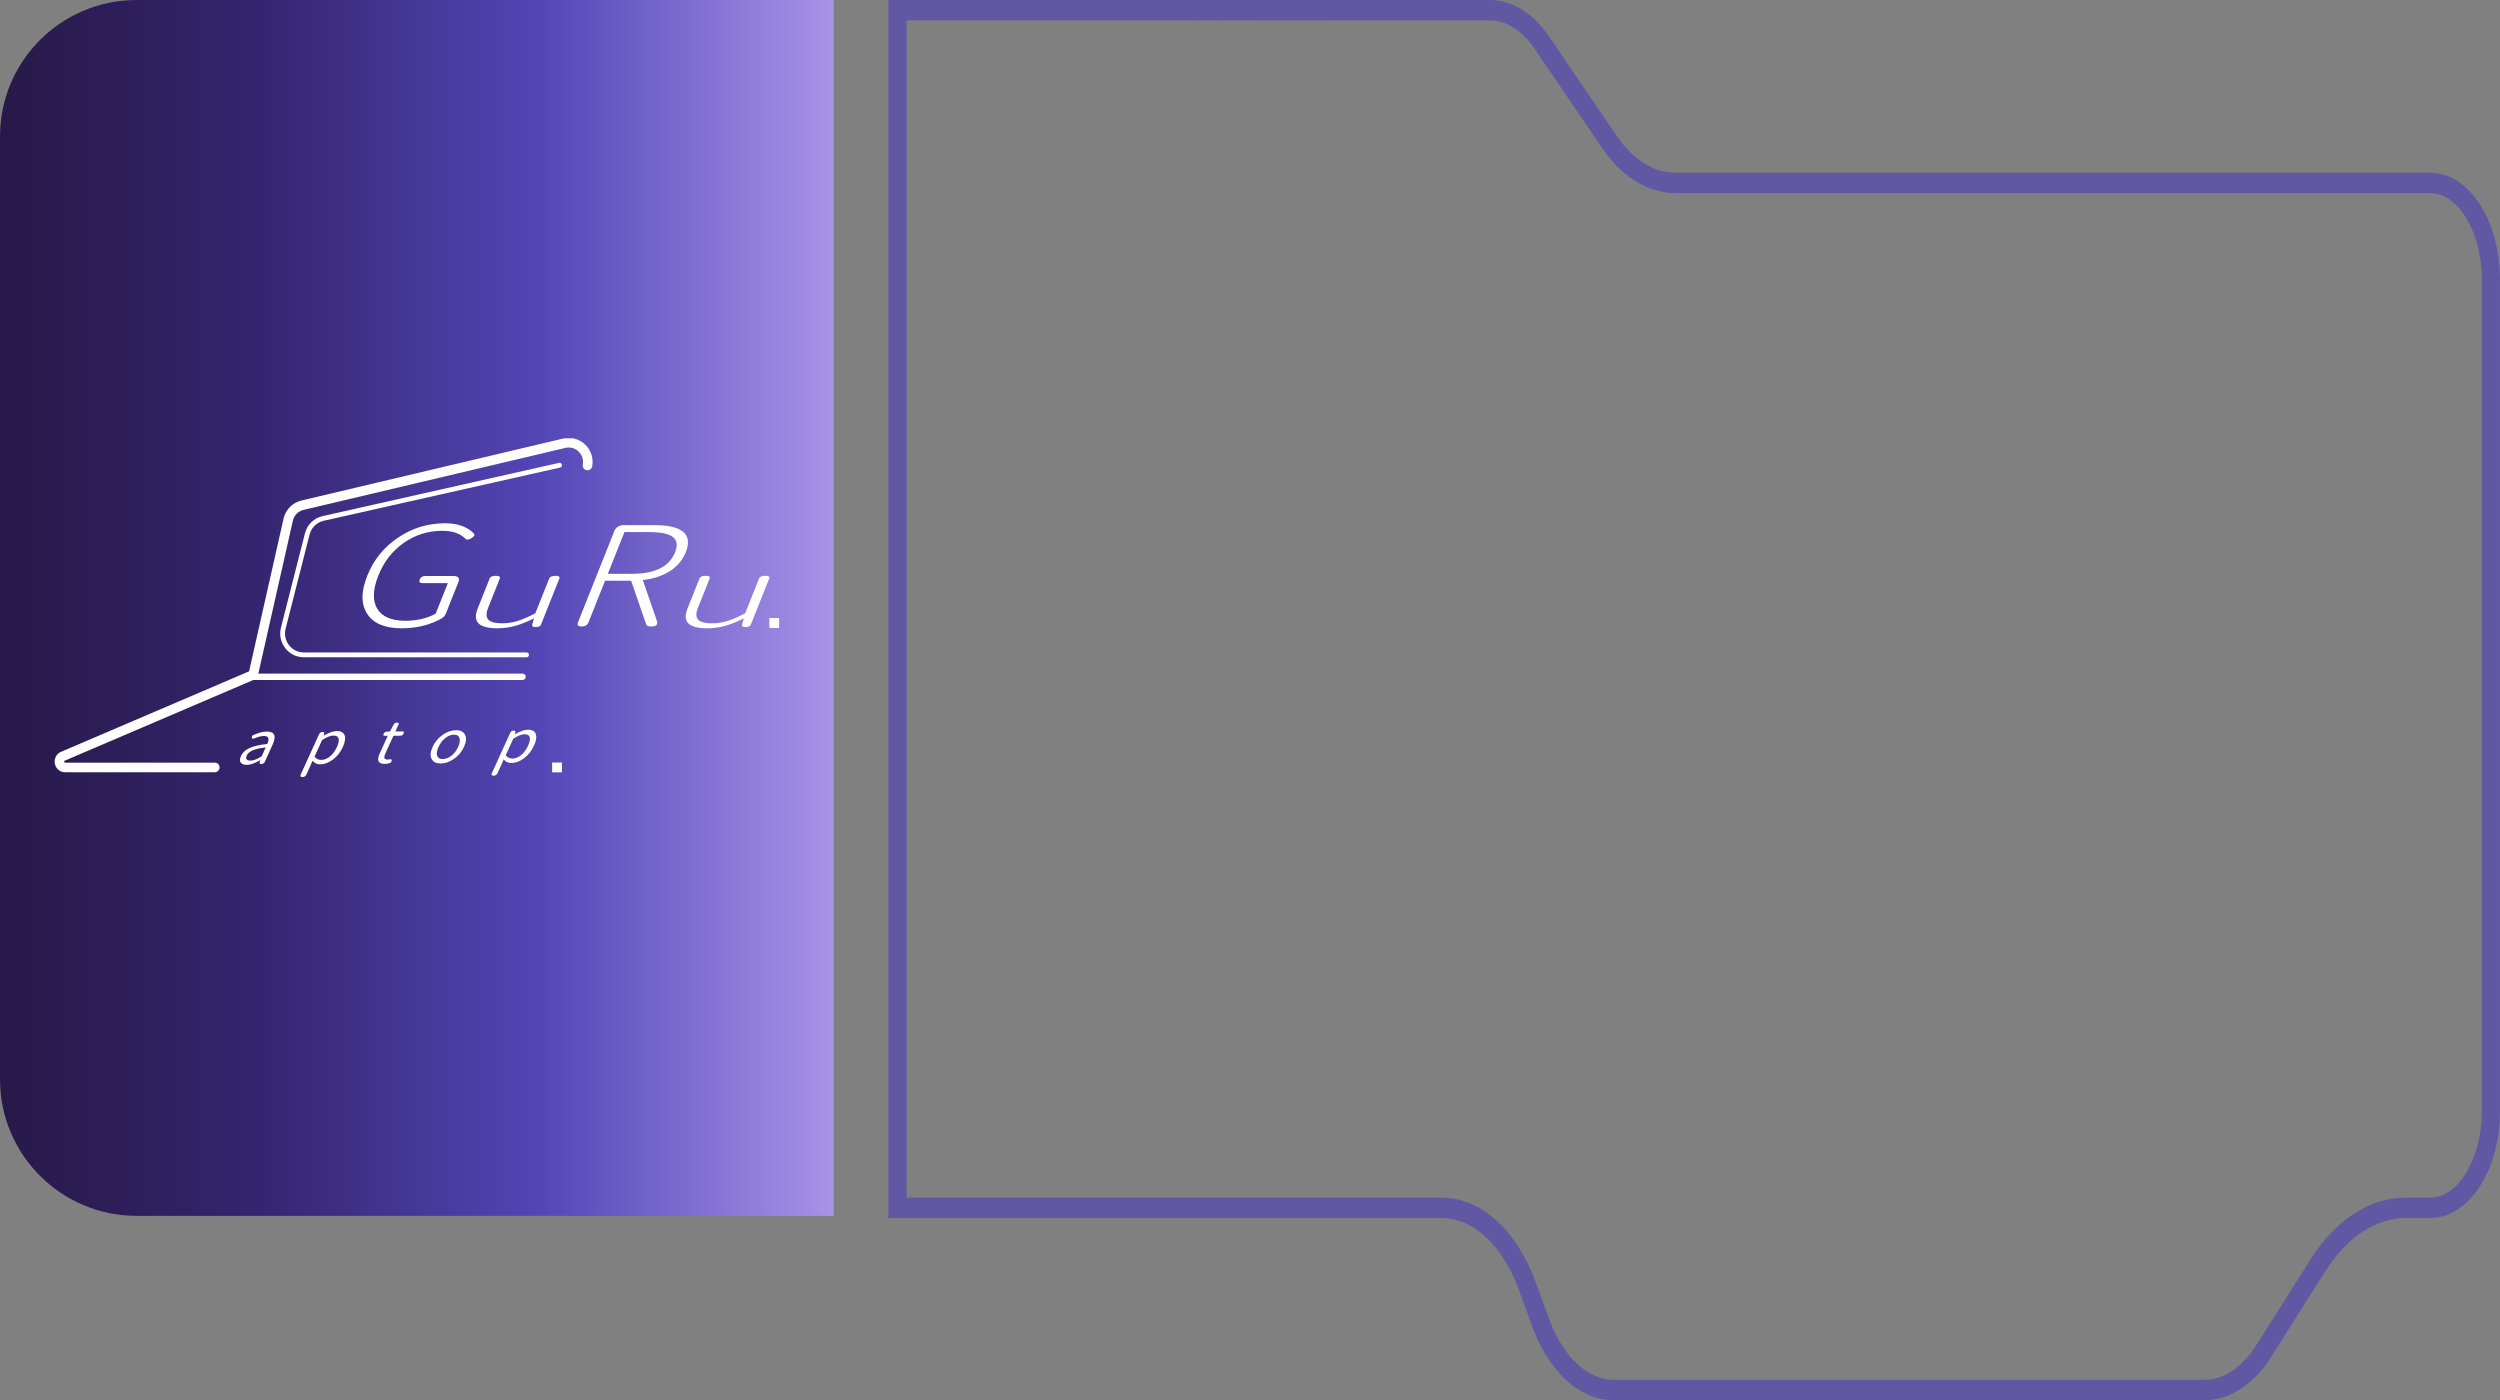 <svg width="366" height="205" viewBox="0 0 366 205" fill="none" xmlns="http://www.w3.org/2000/svg">
<rect x="0" y="0" width="366" height="205" fill="#808080" stroke="none"/>
<path d="M0 20C0 8.954 8.954 0 20 0H122.06V178H20C8.954 178 0 169.046 0 158V20Z" fill="url(#paint0_linear_5055_14389)"/>
<g clip-path="url(#clip0_5055_14389)">
<path d="M31.442 113.057H9.531C8.797 113.057 8.18 112.547 8.032 111.813C7.884 111.073 8.257 110.353 8.939 110.063L36.794 98.144C37.151 97.995 37.562 98.158 37.713 98.516C37.863 98.875 37.699 99.286 37.343 99.441L9.487 111.36C9.457 111.374 9.378 111.407 9.405 111.534C9.43 111.65 9.501 111.65 9.534 111.65H31.445C31.831 111.65 32.144 111.964 32.144 112.353C32.144 112.742 31.831 113.057 31.445 113.057H31.442Z" fill="white"/>
<path d="M37.067 99.496C37.015 99.496 36.963 99.49 36.911 99.479C36.535 99.393 36.3 99.015 36.385 98.637L41.52 75.897C41.833 74.584 42.833 73.582 44.129 73.276L82.445 64.204C83.599 63.931 84.802 64.259 85.663 65.081C86.523 65.903 86.91 67.095 86.699 68.271C86.63 68.654 86.26 68.908 85.885 68.839C85.504 68.77 85.252 68.403 85.32 68.02C85.449 67.302 85.222 66.604 84.698 66.102C84.175 65.6 83.468 65.407 82.763 65.575L44.447 74.647C43.666 74.832 43.066 75.433 42.88 76.22L37.744 98.952C37.67 99.28 37.382 99.501 37.061 99.501L37.067 99.496Z" fill="white"/>
<path d="M36.136 111.978C35.709 111.978 35.416 111.87 35.248 111.644C35.084 111.407 35.095 111.084 35.281 110.673C35.509 110.171 35.931 109.782 36.542 109.506C37.145 109.235 38.005 109.039 39.126 108.915C39.483 108.134 39.318 107.745 38.636 107.751C38.258 107.751 37.803 107.867 37.268 108.093C37.03 108.203 36.898 108.162 36.874 107.974C36.86 107.883 36.871 107.812 36.904 107.754C36.937 107.696 37.008 107.641 37.123 107.591C37.866 107.268 38.515 107.105 39.069 107.1C39.655 107.094 40.014 107.265 40.149 107.61C40.269 107.933 40.192 108.394 39.921 108.992L39.272 110.419L38.765 111.531C38.669 111.743 38.502 111.848 38.263 111.851C38.044 111.851 37.964 111.757 38.03 111.564L38.115 111.299H38.088C37.312 111.749 36.663 111.975 36.136 111.978ZM36.66 111.352C36.89 111.352 37.142 111.299 37.416 111.194C37.655 111.095 37.951 110.94 38.304 110.728L38.6 110.077L38.896 109.428C38.044 109.525 37.397 109.671 36.956 109.867C36.542 110.052 36.265 110.3 36.123 110.612C36.008 110.863 36.008 111.054 36.12 111.183C36.221 111.296 36.402 111.352 36.663 111.349L36.66 111.352Z" fill="white"/>
<path d="M44.278 113.76C43.998 113.76 43.916 113.634 44.031 113.38L45.357 110.463L46.717 107.478C46.812 107.268 46.98 107.161 47.218 107.161C47.437 107.161 47.514 107.255 47.451 107.448L47.38 107.688H47.407C48.169 107.252 48.797 107.031 49.285 107.025C49.912 107.02 50.304 107.232 50.46 107.666C50.605 108.079 50.515 108.651 50.181 109.382C49.833 110.143 49.337 110.761 48.69 111.233C48.081 111.675 47.478 111.898 46.878 111.901C46.434 111.904 46.059 111.73 45.752 111.374L45.401 112.185L44.861 113.374C44.743 113.631 44.549 113.76 44.275 113.76H44.278ZM47.04 111.252C47.462 111.252 47.876 111.087 48.287 110.759C48.712 110.416 49.052 109.961 49.309 109.398C49.83 108.253 49.654 107.682 48.783 107.688C48.386 107.688 47.843 107.906 47.158 108.339L46.602 109.561L46.048 110.775C46.308 111.098 46.64 111.258 47.043 111.252H47.04Z" fill="white"/>
<path d="M56.307 111.834C55.361 111.84 55.123 111.329 55.594 110.297L56.767 107.723H56.337C56.129 107.729 56.071 107.629 56.162 107.431C56.252 107.229 56.4 107.127 56.605 107.119L57.091 107.091L57.614 106.098C57.726 105.894 57.894 105.789 58.121 105.786C58.359 105.786 58.428 105.894 58.329 106.109L57.885 107.086L58.891 107.077C59.116 107.077 59.182 107.179 59.086 107.389C58.99 107.599 58.828 107.706 58.603 107.709H58.266L57.598 107.718L56.416 110.308C56.279 110.612 56.233 110.833 56.277 110.973C56.329 111.128 56.496 111.202 56.775 111.2C56.855 111.2 56.937 111.188 57.025 111.172C57.274 111.108 57.378 111.177 57.34 111.384C57.313 111.566 57.189 111.685 56.965 111.743C56.707 111.801 56.488 111.831 56.304 111.834H56.307Z" fill="white"/>
<path d="M64.525 111.776C63.884 111.782 63.445 111.572 63.207 111.147C62.949 110.7 62.987 110.104 63.327 109.362C63.667 108.617 64.171 108.015 64.843 107.555C65.471 107.124 66.104 106.906 66.745 106.903C67.392 106.898 67.83 107.108 68.063 107.533C68.315 107.991 68.274 108.589 67.934 109.331C67.597 110.071 67.096 110.67 66.427 111.125C65.799 111.555 65.163 111.773 64.525 111.776ZM64.821 111.128C65.254 111.128 65.676 110.959 66.09 110.634C66.504 110.308 66.83 109.878 67.076 109.34C67.32 108.804 67.383 108.371 67.266 108.043C67.159 107.715 66.887 107.552 66.449 107.555C66.021 107.555 65.602 107.726 65.186 108.057C64.769 108.388 64.44 108.824 64.196 109.359C63.952 109.894 63.886 110.325 64.001 110.648C64.117 110.97 64.391 111.13 64.821 111.128Z" fill="white"/>
<path d="M72.262 113.564C71.982 113.564 71.9 113.437 72.015 113.183L73.342 110.267L74.701 107.282C74.797 107.072 74.964 106.964 75.203 106.964C75.422 106.964 75.501 107.058 75.435 107.251L75.364 107.491H75.392C76.153 107.055 76.781 106.835 77.269 106.829C77.897 106.824 78.288 107.036 78.445 107.469C78.59 107.883 78.499 108.454 78.165 109.185C77.817 109.947 77.321 110.565 76.674 111.037C76.066 111.478 75.463 111.702 74.863 111.705C74.419 111.707 74.043 111.533 73.736 111.178L73.383 111.989L72.843 113.178C72.725 113.435 72.53 113.564 72.256 113.564H72.262ZM75.027 111.056C75.449 111.053 75.863 110.888 76.274 110.562C76.699 110.22 77.039 109.765 77.296 109.202C77.817 108.057 77.642 107.486 76.77 107.491C76.373 107.491 75.83 107.709 75.142 108.143L74.586 109.365L74.032 110.579C74.293 110.902 74.624 111.062 75.027 111.059V111.056Z" fill="white"/>
<path d="M77.086 96.223H44.482C43.404 96.223 42.41 95.732 41.752 94.877C41.092 94.021 40.867 92.929 41.133 91.88L44.641 78.088C44.964 76.813 45.959 75.842 47.236 75.555L81.847 67.763C82.038 67.719 82.222 67.84 82.266 68.031C82.307 68.221 82.189 68.409 82 68.45L47.389 76.242C46.373 76.471 45.578 77.246 45.32 78.261L41.812 92.054C41.599 92.89 41.779 93.762 42.306 94.444C42.832 95.128 43.627 95.517 44.484 95.517H77.089C77.281 95.517 77.44 95.674 77.44 95.87C77.44 96.066 77.284 96.223 77.089 96.223H77.086Z" fill="white"/>
<path d="M114.063 90.486H112.633V91.927H114.063V90.486Z" fill="white"/>
<path d="M58.804 91.985C56.376 91.985 54.704 91.292 53.786 89.907C52.838 88.508 52.832 86.635 53.767 84.287C54.701 81.939 56.228 80.066 58.338 78.667C60.388 77.295 62.663 76.608 65.159 76.608C67.007 76.608 68.412 77.111 69.38 78.115C69.544 78.305 69.429 78.529 69.034 78.788C68.618 79.061 68.305 79.072 68.094 78.829C67.333 78.085 66.215 77.709 64.746 77.709C62.676 77.709 60.802 78.297 59.122 79.47C57.439 80.645 56.2 82.237 55.397 84.246C54.594 86.254 54.518 87.91 55.211 89.091C55.915 90.285 57.308 90.884 59.393 90.884C60.196 90.884 60.996 90.787 61.788 90.6C62.583 90.409 63.249 90.15 63.789 89.825L65.565 85.366H61.873C61.446 85.366 61.303 85.189 61.443 84.836C61.583 84.483 61.86 84.328 62.287 84.328H66.415C66.738 84.328 66.965 84.403 67.094 84.552C67.223 84.701 67.234 84.905 67.133 85.162L65.266 89.847C65.154 90.131 64.937 90.368 64.622 90.558C62.928 91.508 60.986 91.982 58.798 91.982L58.804 91.985Z" fill="white"/>
<path d="M72.907 91.985C71.487 91.985 70.539 91.747 70.062 91.273C69.585 90.798 69.542 90.073 69.928 89.099L71.679 84.706C71.789 84.433 72.09 84.298 72.586 84.298C73.082 84.298 73.277 84.433 73.167 84.706L71.457 88.999C71.148 89.777 71.156 90.348 71.482 90.71C71.808 91.071 72.493 91.251 73.535 91.251C74.305 91.251 75.069 91.132 75.828 90.897C76.514 90.682 77.36 90.31 78.374 89.786L80.4 84.703C80.509 84.43 80.811 84.295 81.307 84.295C81.803 84.295 81.998 84.43 81.888 84.703L80.553 88.053L79.197 91.46C79.106 91.687 78.849 91.8 78.421 91.8C78.026 91.8 77.856 91.692 77.909 91.477L78.172 90.561H78.095C77.177 91.022 76.338 91.364 75.582 91.587C74.691 91.849 73.8 91.982 72.912 91.982L72.907 91.985Z" fill="white"/>
<path d="M85.143 91.72C84.63 91.72 84.455 91.516 84.617 91.11L89.955 77.709C90.057 77.453 90.232 77.249 90.482 77.1C90.731 76.951 91.016 76.876 91.339 76.876H95.749C99.904 76.876 101.452 78.2 100.397 80.849C99.937 82.002 99.147 82.932 98.029 83.639C96.938 84.317 95.631 84.745 94.107 84.921L96.177 90.928C96.357 91.458 96.056 91.723 95.269 91.723C94.875 91.723 94.644 91.593 94.579 91.337L92.4 85.024H88.58L86.154 91.113C85.993 91.519 85.655 91.723 85.143 91.723V91.72ZM88.988 84.003H92.553C95.902 84.003 97.999 82.951 98.838 80.846C99.254 79.801 99.123 79.039 98.438 78.565C97.813 78.115 96.662 77.891 94.987 77.891H91.422L88.988 84V84.003Z" fill="white"/>
<path d="M103.626 91.985C102.206 91.985 101.258 91.747 100.781 91.273C100.304 90.798 100.26 90.073 100.647 89.099L102.398 84.706C102.508 84.433 102.809 84.298 103.305 84.298C103.801 84.298 103.996 84.433 103.886 84.706L102.176 88.999C101.866 89.777 101.875 90.348 102.201 90.71C102.527 91.071 103.212 91.251 104.253 91.251C105.023 91.251 105.788 91.132 106.547 90.897C107.232 90.682 108.079 90.31 109.093 89.786L111.118 84.703C111.228 84.43 111.53 84.295 112.026 84.295C112.522 84.295 112.716 84.43 112.607 84.703L111.272 88.053L109.915 91.46C109.825 91.687 109.567 91.8 109.14 91.8C108.745 91.8 108.575 91.692 108.627 91.477L108.89 90.561H108.814C107.896 91.022 107.057 91.364 106.301 91.587C105.41 91.849 104.519 91.982 103.631 91.982L103.626 91.985Z" fill="white"/>
<path d="M82.263 111.633H80.832V113.073H82.263V111.633Z" fill="white"/>
<path d="M76.502 99.553H37.068C36.81 99.553 36.602 99.344 36.602 99.084C36.602 98.825 36.81 98.615 37.068 98.615H76.502C76.759 98.615 76.968 98.825 76.968 99.084C76.968 99.344 76.759 99.553 76.502 99.553Z" fill="white"/>
</g>
<path fill-rule="evenodd" clip-rule="evenodd" d="M130.059 0H218.107C221.423 0 224.501 1.992 226.763 5.319M226.764 5.32L236.665 19.86C239.109 23.448 242.195 25.289 245.272 25.289H355.763C358.772 25.289 361.363 27.231 363.148 30.073C364.935 32.918 365.998 36.771 365.998 40.956V162.652C365.998 166.838 364.935 170.692 363.147 173.539C361.362 176.382 358.771 178.326 355.763 178.326H352.16C347.888 178.326 343.646 181.019 340.422 186.116L332.496 198.651C329.992 202.61 326.491 205 322.695 205H236.279C231.158 205 226.711 200.696 224.368 194.313L222.346 188.801C219.881 182.081 215.514 178.326 211.102 178.326H130.059V0M132.717 2.985V175.341H211.102C216.96 175.341 222.09 180.265 224.805 187.663L226.826 193.176C228.921 198.882 232.605 202.015 236.279 202.015H322.695C325.432 202.015 328.196 200.293 330.328 196.922L338.254 184.387C341.85 178.703 346.828 175.341 352.16 175.341H355.763C357.674 175.341 359.536 174.109 360.974 171.819C362.41 169.532 363.34 166.296 363.34 162.652V40.956C363.34 37.313 362.41 34.078 360.975 31.794C359.538 29.505 357.676 28.274 355.763 28.274H245.272C241.189 28.274 237.381 25.826 234.553 21.674L224.651 7.132L224.65 7.131C222.774 4.371 220.419 2.985 218.107 2.985H132.717Z" fill="#6158A4"/>
<defs>
<linearGradient id="paint0_linear_5055_14389" x1="122.06" y1="89" x2="0" y2="89" gradientUnits="userSpaceOnUse">
<stop stop-color="#A793E9"/>
<stop offset="0.35" stop-color="#5346B6"/>
<stop offset="0.7" stop-color="#34246D"/>
<stop offset="1" stop-color="#271948"/>
</linearGradient>
<clipPath id="clip0_5055_14389">
<rect width="106.06" height="49.664" fill="white" transform="translate(8 64.168)"/>
</clipPath>
</defs>
</svg>
